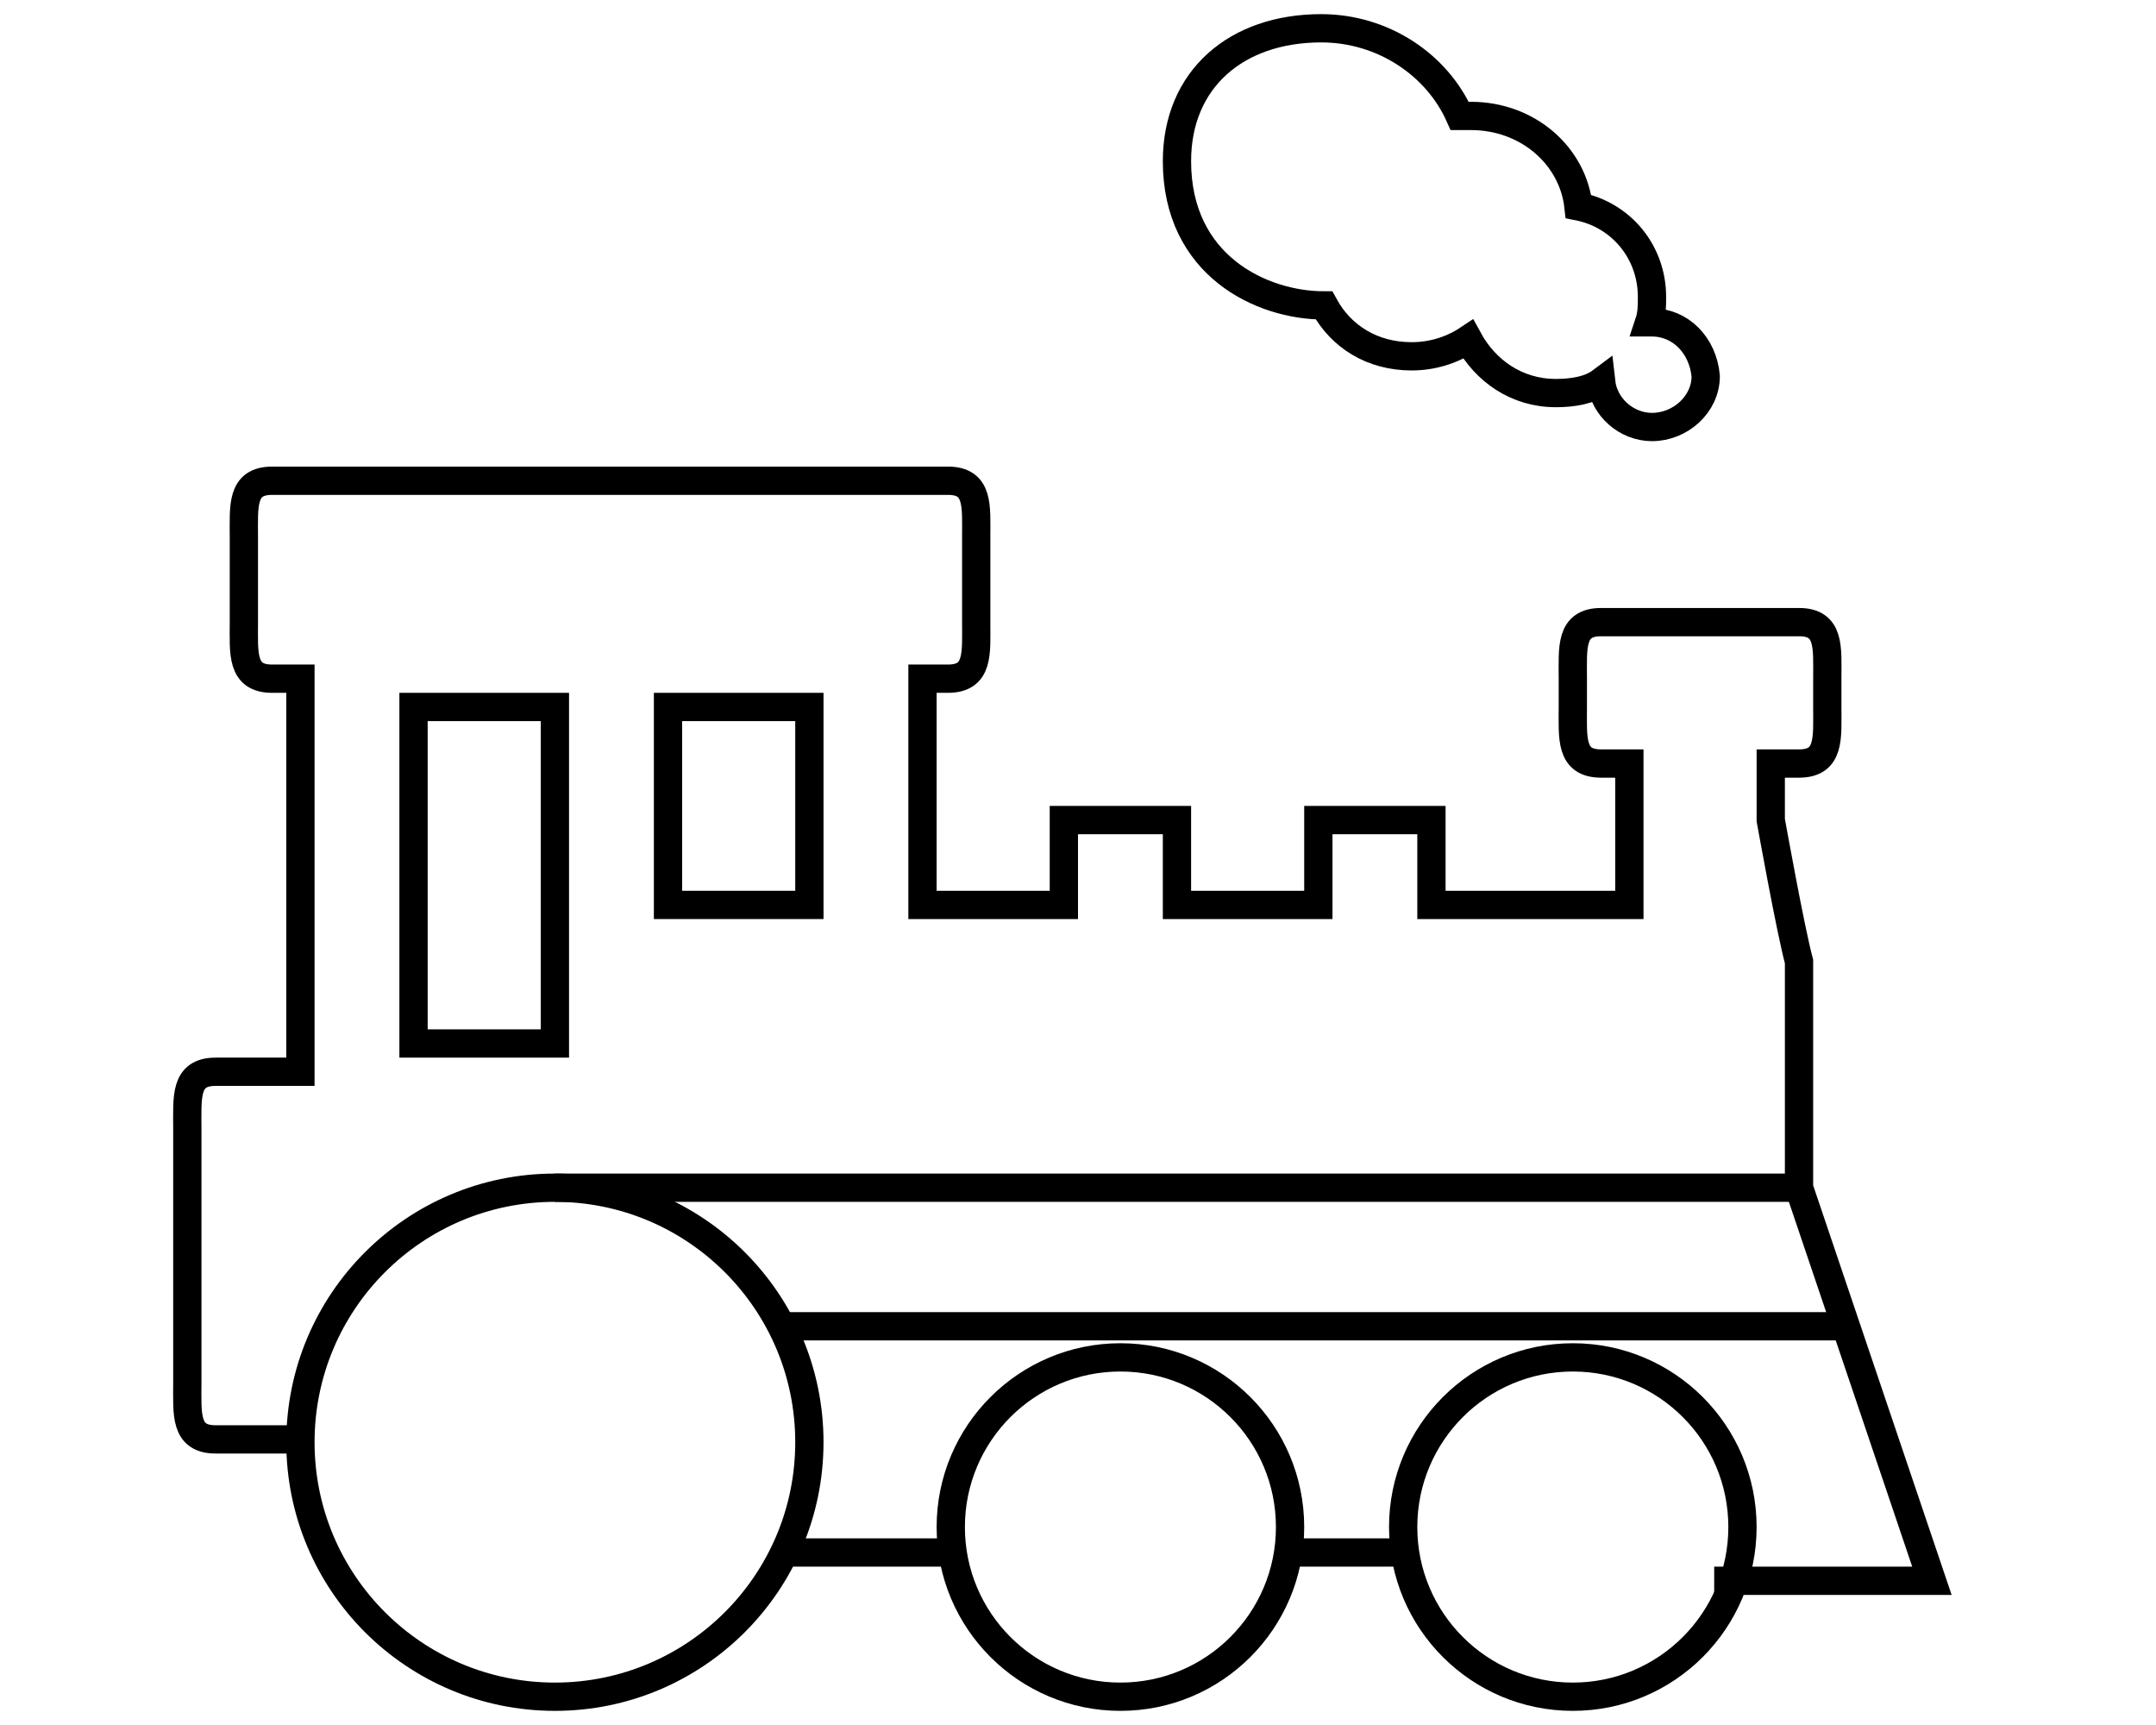 <svg
      id="Layer_1"
      width="100px"
      height="80px"
      viewBox="0 0 65 61"
      enableBackground="new 0 0 65 61"
      fill="#000000"
    >
      <g id="SVGRepo_bgCarrier" strokeWidth="0"></g>
      <g
        id="SVGRepo_tracerCarrier"
        strokeLinecap="round"
        strokeLinejoin="round"
      ></g>
      <g id="SVGRepo_iconCarrier">
        {' '}
        <title>Train</title> <desc>Created with Sketch.</desc>{' '}
        <path
          id="Shape_5_"
          fill="none"
          stroke="#000000"
          strokeWidth="2"
          strokeLinejoin="round"
          d="M55,55.9 h7.7L58,42v-8c-0.3-1.1-1-5-1-5v-2h1c1.1,0,1-0.9,1-2v-1c0-1.1,0.1-2-1-2h-7c-1.1,0-1,0.9-1,2v1c0,1.1-0.1,2,1,2h1v5h-7v-3h-4v3h-5 v-3h-4v3h-5v-8h0.9c1.1,0,1-0.9,1-2v-3c0-1.1,0.1-2-1-2H4c-1.1,0-1,0.9-1,2v3c0,1.1-0.1,2,1,2h1v13.9H2c-1.1,0-1,0.9-1,2v9 c0,1.1-0.1,2,1,2h3"
        ></path>{' '}
        <path
          id="Shape"
          fill="none"
          stroke="#000000"
          strokeWidth="2"
          d="M39.8,54.9h4"
        ></path>{' '}
        <path
          id="Shape_1_"
          fill="none"
          stroke="#000000"
          strokeWidth="2"
          d="M22.103,54.9H28"
        ></path>{' '}
        <rect
          id="Rectangle-path"
          x="9"
          y="25"
          fill="none"
          stroke="#000000"
          strokeWidth="2"
          strokeLinejoin="round"
          width="5"
          height="11.9"
        >
          {' '}
        </rect>{' '}
        <rect
          id="Rectangle-path_1_"
          x="18"
          y="25"
          fill="none"
          stroke="#000000"
          strokeWidth="2"
          strokeLinejoin="round"
          width="5"
          height="7"
        >
          {' '}
        </rect>{' '}
        <path
          id="Shape_2_"
          fill="none"
          stroke="#000000"
          strokeWidth="2"
          strokeLinejoin="round"
          d=" M21.9,46.9h37.8"
        ></path>{' '}
        <path
          id="Shape_3_"
          fill="none"
          stroke="#000000"
          strokeWidth="2"
          d="M52.8,11.4h-0.1 c0.1-0.3,0.1-0.6,0.1-0.9c0-1.6-1.1-2.9-2.6-3.2c-0.2-1.8-1.8-3.2-3.8-3.2H46C45.2,2.3,43.3,1,41.1,1c-3,0-5.1,1.8-5.1,4.7 c0,3.7,3,5.1,5.2,5.1c0.6,1.1,1.7,1.8,3.1,1.8c0.7,0,1.4-0.2,2-0.6c0.6,1.1,1.7,1.9,3.1,1.9c0.6,0,1.2-0.1,1.6-0.4 c0.1,0.9,0.9,1.6,1.8,1.6c1,0,1.9-0.8,1.9-1.8C54.6,12.2,53.8,11.4,52.8,11.4L52.8,11.4z"
        ></path>{' '}
        <path
          id="Shape_4_"
          fill="none"
          stroke="#000000"
          strokeWidth="2"
          strokeLinejoin="round"
          d="M14,42 h44"
        ></path>{' '}
        <circle
          id="Oval"
          fill="none"
          stroke="#000000"
          strokeWidth="2"
          strokeLinejoin="round"
          cx="14"
          cy="51"
          r="9"
        >
          {' '}
        </circle>{' '}
        <circle
          id="Oval_1_"
          fill="none"
          stroke="#000000"
          strokeWidth="2"
          strokeLinejoin="round"
          cx="34"
          cy="54"
          r="6"
        >
          {' '}
        </circle>{' '}
        <circle
          id="Oval_2_"
          fill="none"
          stroke="#000000"
          strokeWidth="2"
          strokeLinejoin="round"
          cx="50"
          cy="54"
          r="6"
        >
          {' '}
        </circle>{' '}
      </g>
    </svg>
